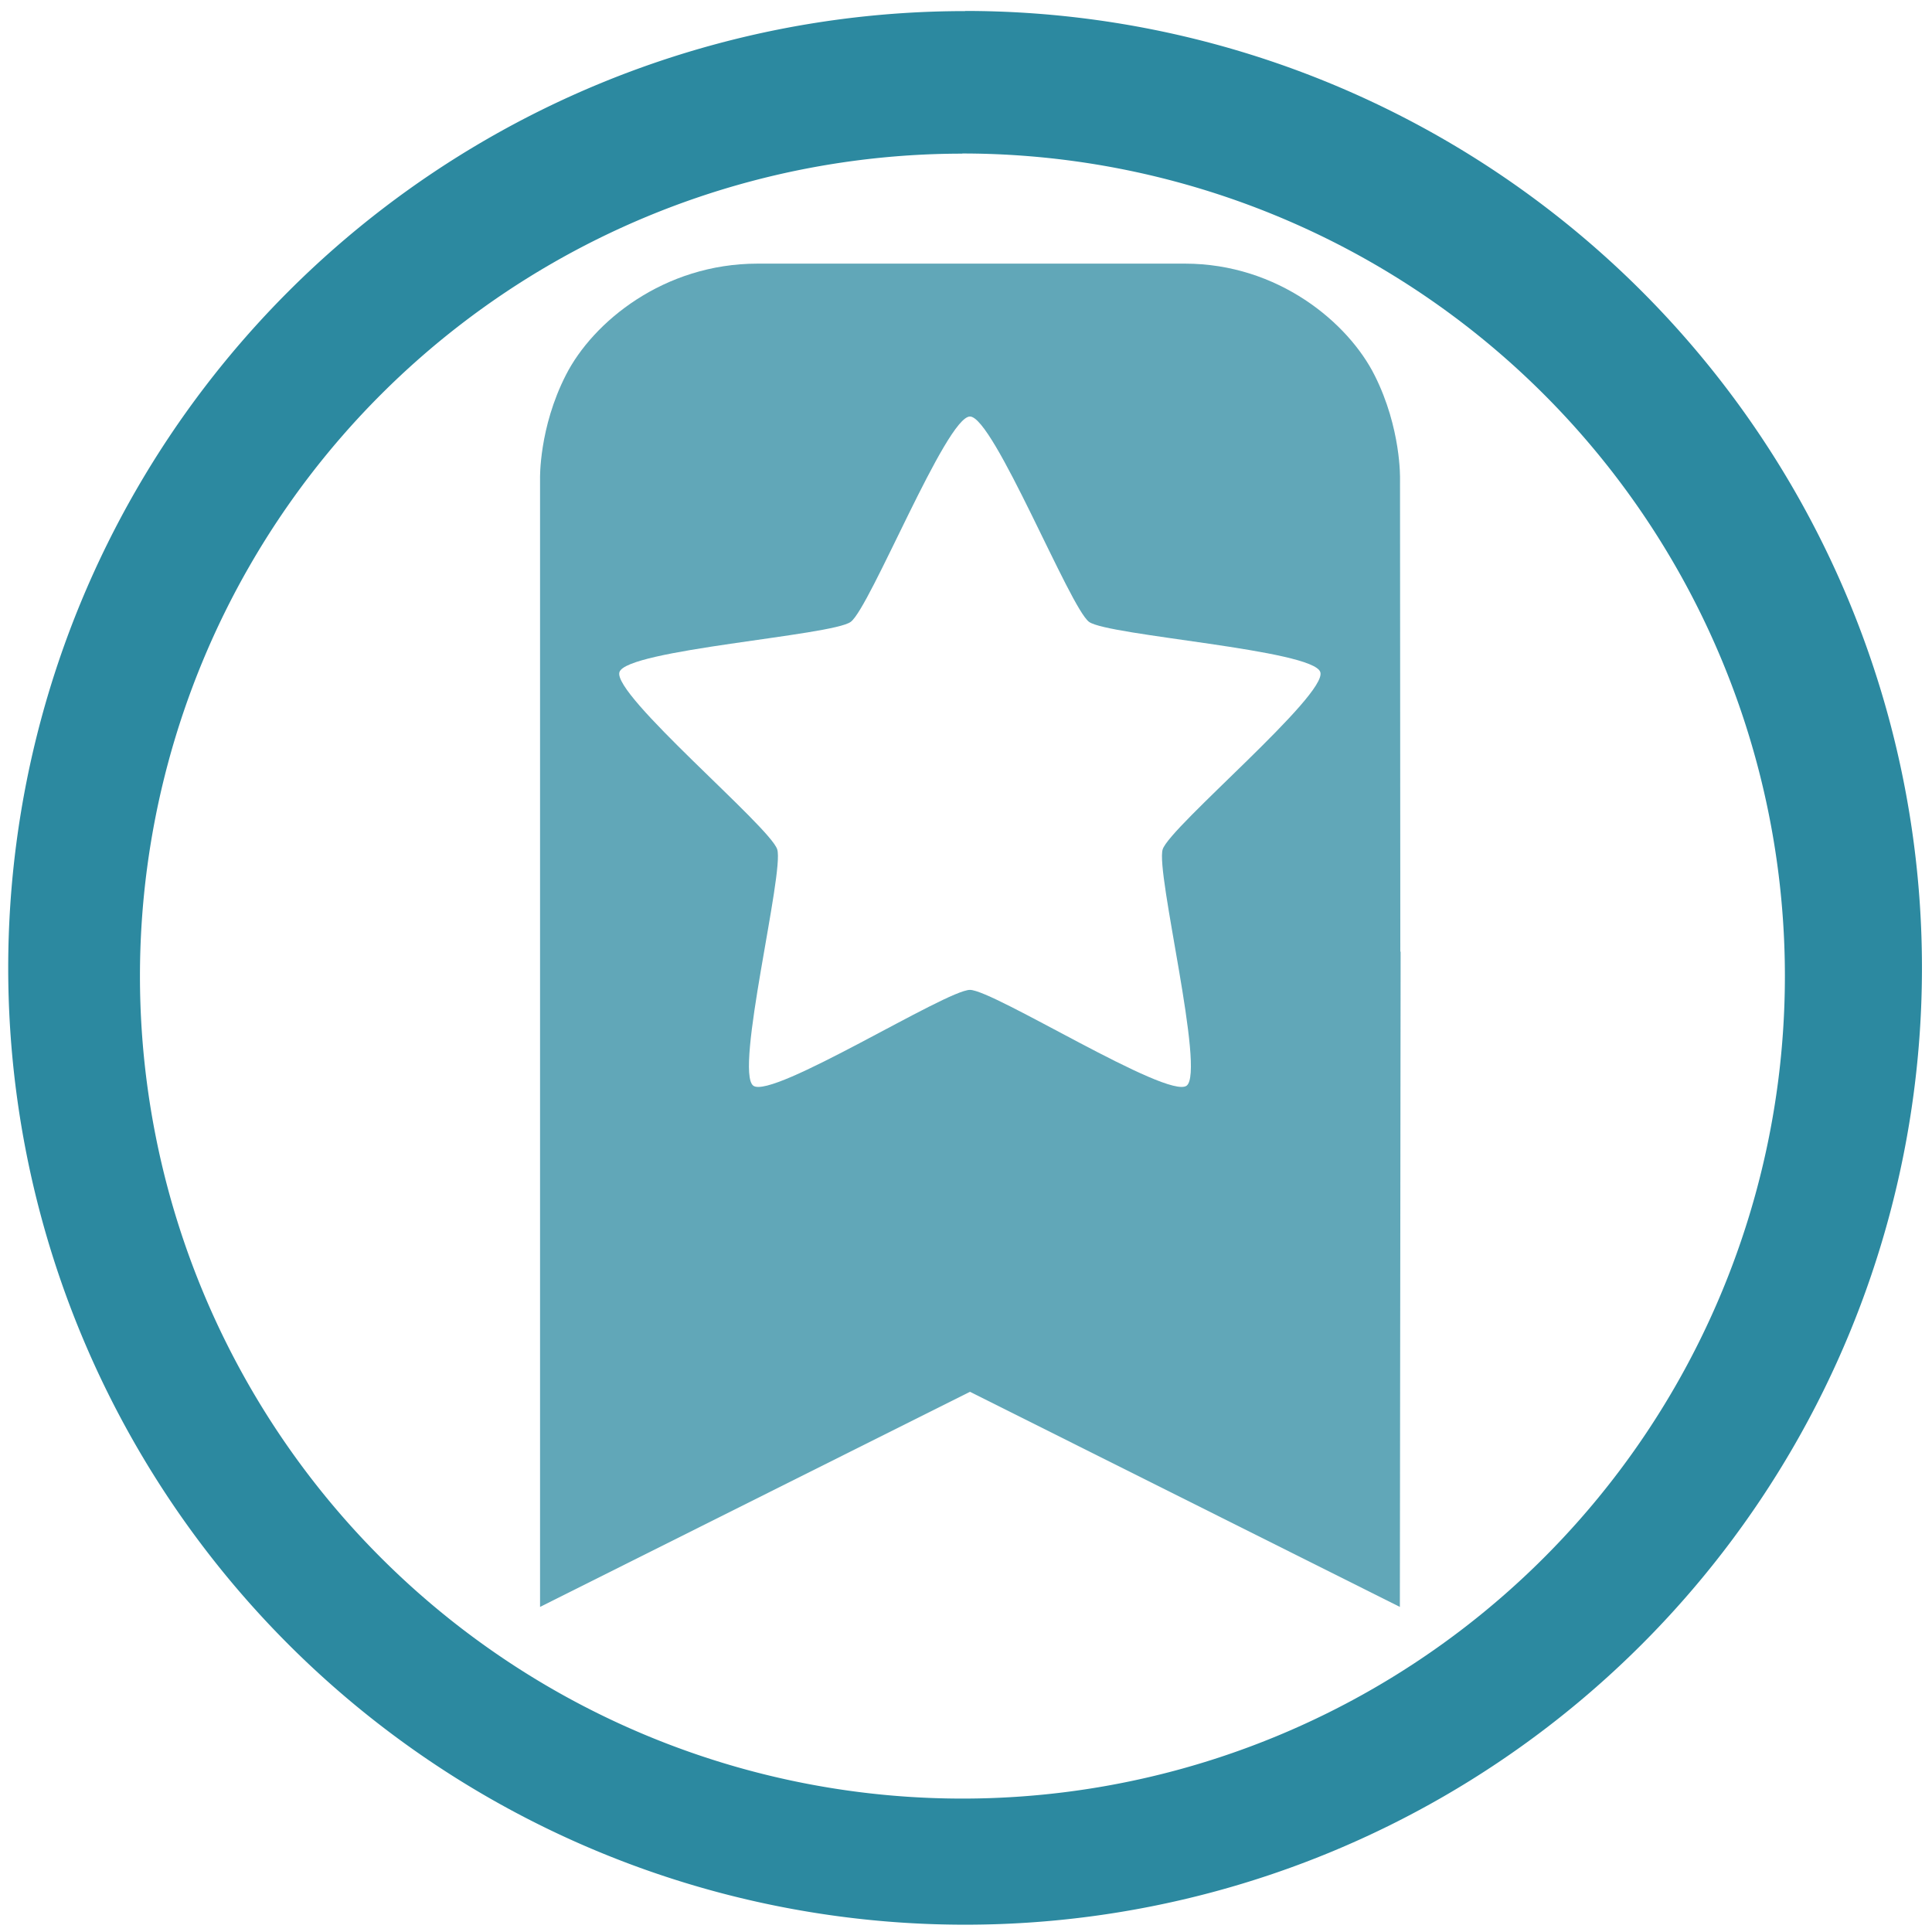 <svg xmlns="http://www.w3.org/2000/svg" width="48" height="48" viewBox="0 0 12.7 12.7"><g fill="#2c89a0"><path d="M6.344.073a6.29 6.29 0 0 0-6.29 6.29 6.29 6.29 0 0 0 6.29 6.289 6.29 6.29 0 0 0 6.29-6.29 6.29 6.29 0 0 0-6.29-6.29zm-.018.936a5.407 5.407 0 0 1 5.407 5.407 5.407 5.407 0 0 1-5.407 5.407A5.407 5.407 0 0 1 .92 6.416 5.407 5.407 0 0 1 6.326 1.01z"/><path fill-rule="evenodd" d="M4.98 1.733c-.617 0-1.083.384-1.26.732-.178.348-.17.681-.17.681v7.417l2.826-1.414 2.826 1.414.005-4.307h-.002l-.002-3.11s.008-.33-.166-.677c-.173-.347-.635-.736-1.248-.736H4.98zm1.396 1.005c.155 0 .657 1.258.783 1.35.126.091 1.473.182 1.52.33.049.149-.988 1.016-1.036 1.165-.048.148.282 1.462.157 1.554-.126.091-1.269-.63-1.424-.63-.156 0-1.298.721-1.424.63-.126-.092.205-1.406.157-1.554-.048-.149-1.085-1.016-1.037-1.165.048-.148 1.395-.239 1.52-.33.127-.092.628-1.35.784-1.35z" font-family="sans-serif" font-weight="400" opacity=".75" overflow="visible" style="font-variant-ligatures:normal;font-variant-position:normal;font-variant-caps:normal;font-variant-numeric:normal;font-variant-alternates:normal;font-feature-settings:normal;text-indent:0;text-decoration-line:none;text-decoration-style:solid;text-decoration-color:#000;text-transform:none;text-orientation:mixed;shape-padding:0;isolation:auto;mix-blend-mode:normal" white-space="normal"/></g></svg>